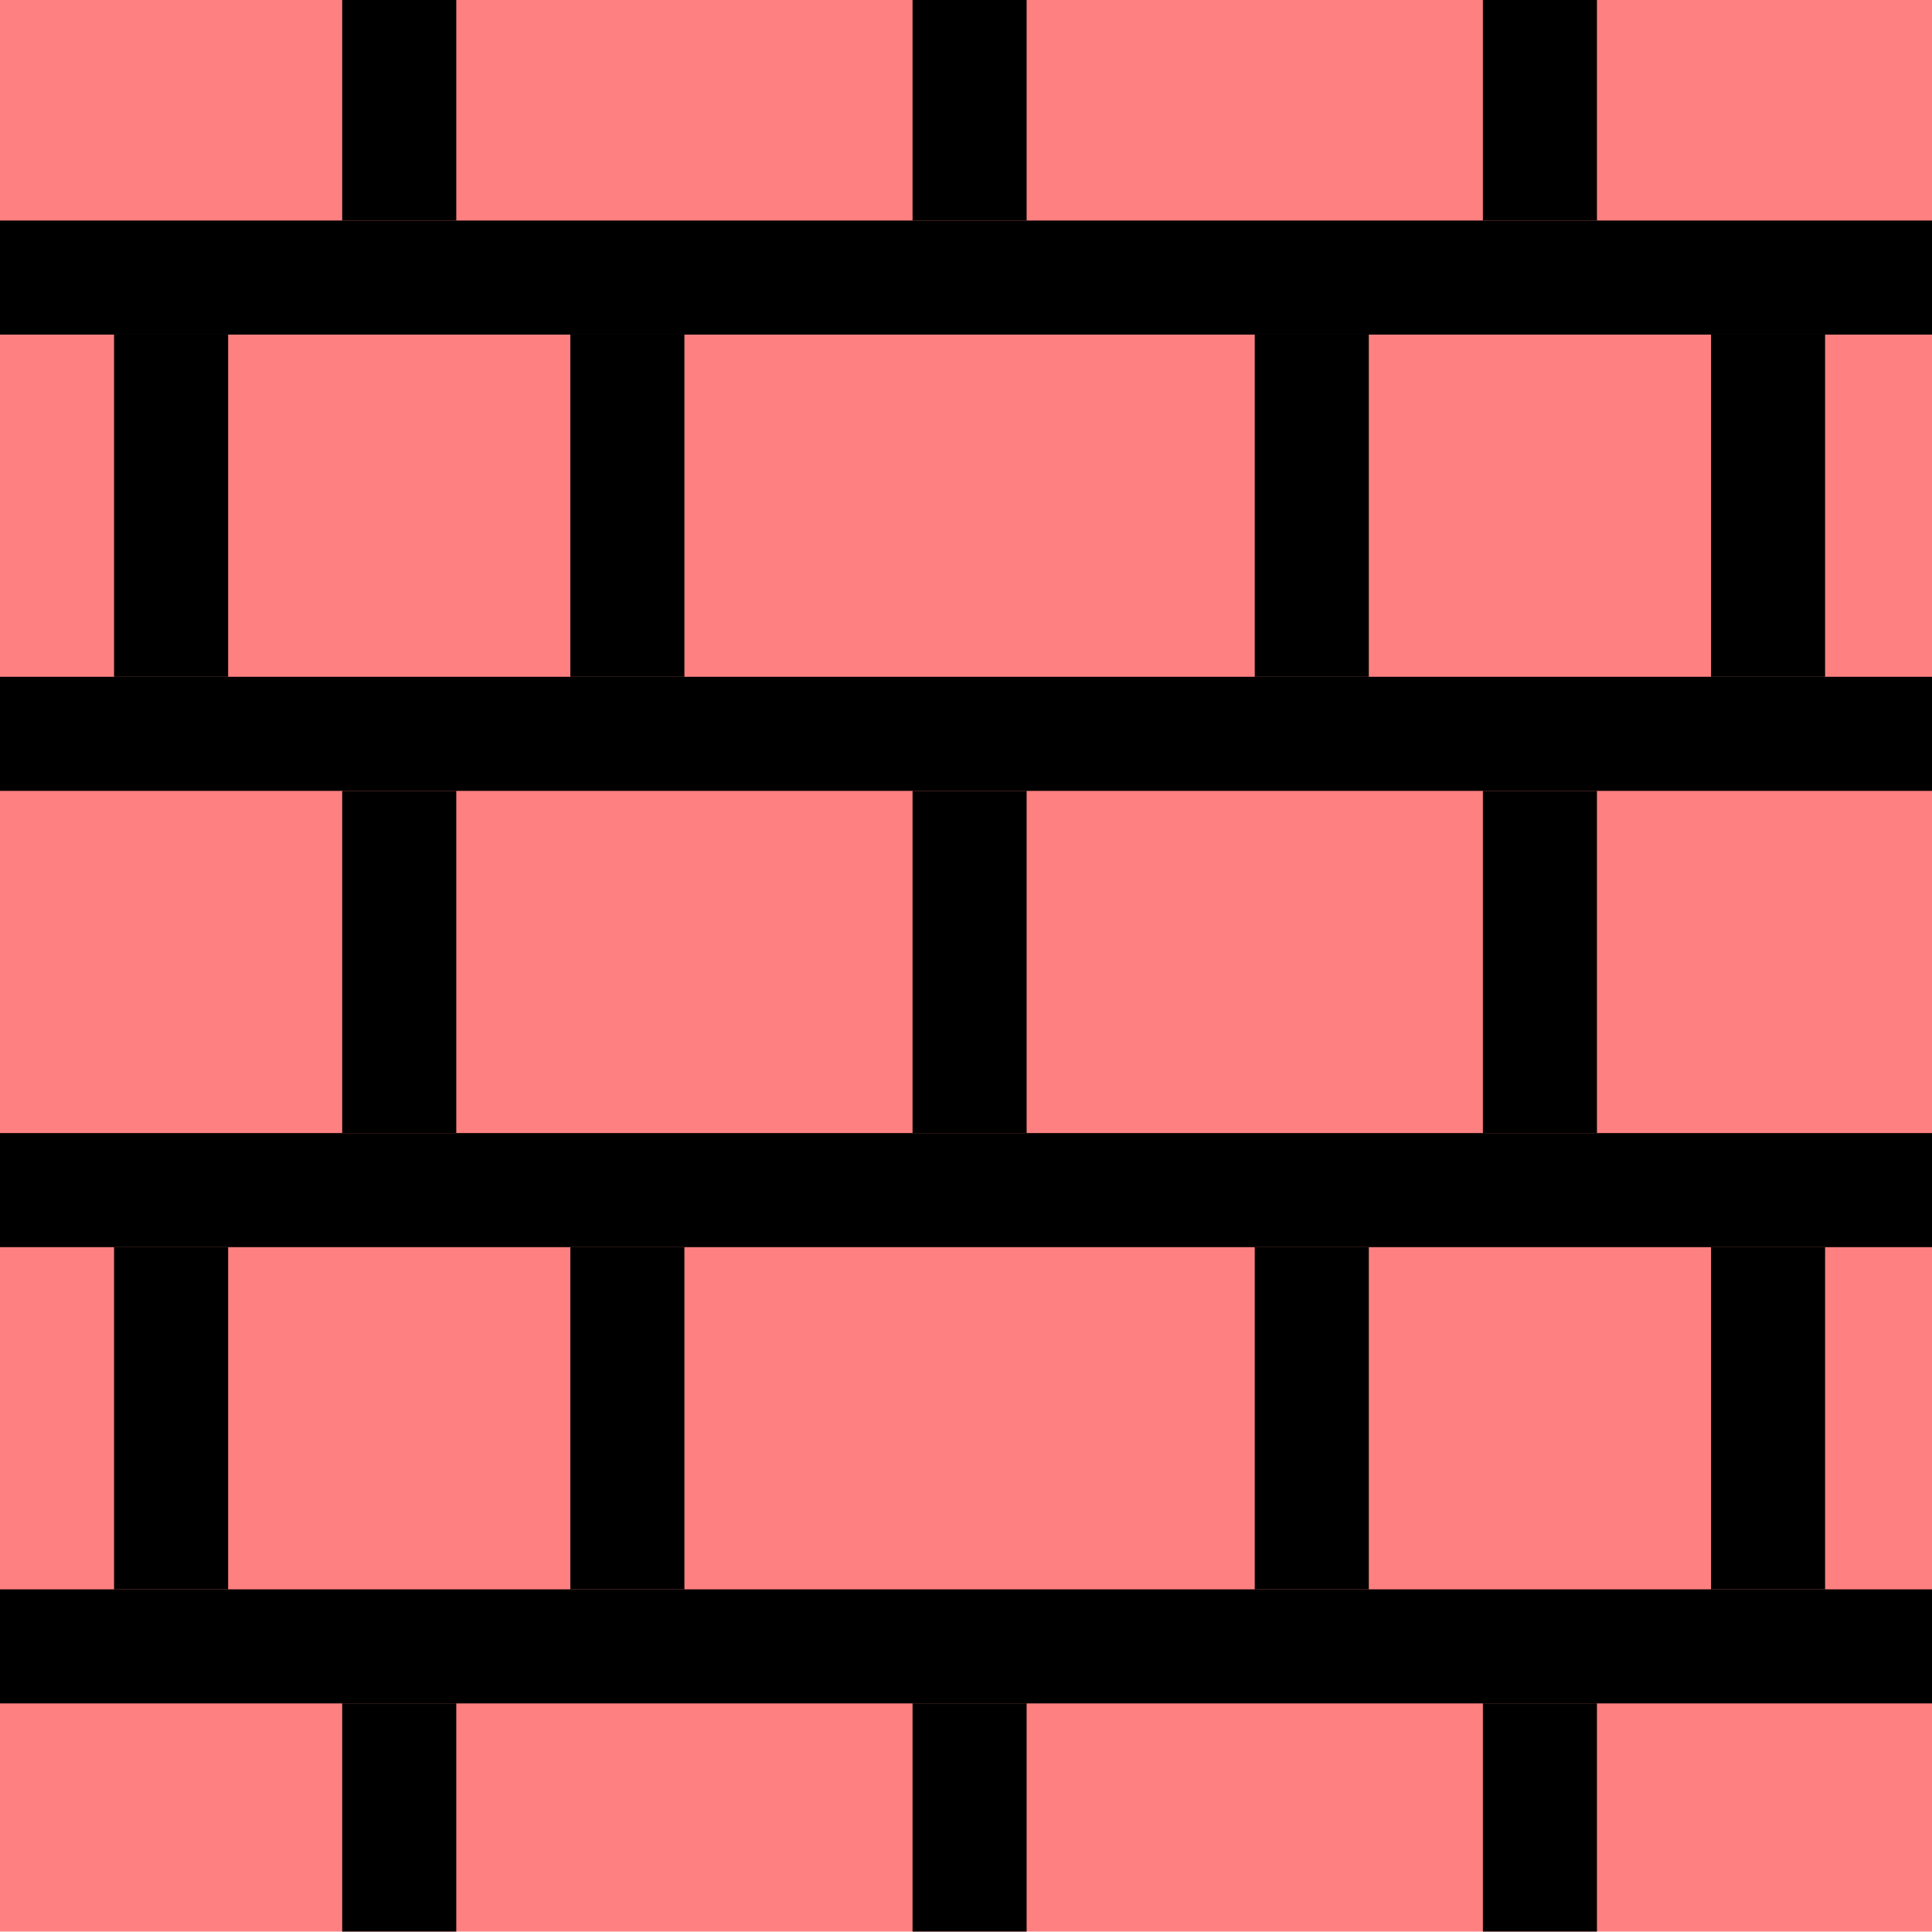 <?xml version="1.0" encoding="UTF-8" standalone="no"?>
<!-- Created with Inkscape (http://www.inkscape.org/) -->

<svg
   xmlns:dc="http://purl.org/dc/elements/1.1/"
   xmlns:cc="http://creativecommons.org/ns#"
   xmlns:rdf="http://www.w3.org/1999/02/22-rdf-syntax-ns#"
   xmlns:svg="http://www.w3.org/2000/svg"
   xmlns="http://www.w3.org/2000/svg"
   xmlns:sodipodi="http://sodipodi.sourceforge.net/DTD/sodipodi-0.dtd"
   xmlns:inkscape="http://www.inkscape.org/namespaces/inkscape"
   version="1.1"
   id="svg4505"
   xml:space="preserve"
   width="16.933"
   height="16.933"
   viewBox="0 0 16.933 16.933"
   sodipodi:docname="myWall.svg"
   inkscape:version="0.92.5 (2060ec1f9f, 2020-04-08)"><defs
     id="defs4509" /><sodipodi:namedview
     pagecolor="#ffffff"
     bordercolor="#666666"
     borderopacity="1"
     objecttolerance="10"
     gridtolerance="10"
     guidetolerance="10"
     inkscape:pageopacity="0"
     inkscape:pageshadow="2"
     inkscape:window-width="1920"
     inkscape:window-height="1017"
     id="namedview4507"
     showgrid="true"
     inkscape:zoom="39.419813"
     inkscape:cx="4.3799462"
     inkscape:cy="7.5748331"
     inkscape:window-x="1912"
     inkscape:window-y="2"
     inkscape:window-maximized="1"
     inkscape:current-layer="g4513"><inkscape:grid
       type="xygrid"
       id="grid5240" /></sodipodi:namedview><g
     id="g4513"
     inkscape:groupmode="layer"
     inkscape:label="goal"
     transform="scale(1.333)"><rect
       style="opacity:1;fill:#ff8080;fill-opacity:1;stroke:none;stroke-width:0.075;stroke-linecap:round;stroke-linejoin:round;stroke-miterlimit:4;stroke-dasharray:none;stroke-opacity:1;paint-order:normal"
       id="rect5421"
       width="12.75"
       height="12.75"
       x="0"
       y="-0.05" /><rect
       style="opacity:1;fill:#000000;fill-opacity:1;stroke:none;stroke-width:0.075;stroke-linecap:round;stroke-linejoin:round;stroke-miterlimit:4;stroke-dasharray:none;stroke-opacity:1;paint-order:normal"
       id="rect5242"
       width="12.75"
       height="0.75"
       x="2.575715e-09"
       y="1.45"
       ry="0" /><rect
       style="opacity:1;fill:#000000;fill-opacity:1;stroke:none;stroke-width:0.075;stroke-linecap:round;stroke-linejoin:round;stroke-miterlimit:4;stroke-dasharray:none;stroke-opacity:1;paint-order:normal"
       id="rect5242-9"
       width="12.75"
       height="0.75"
       x="2.575715e-09"
       y="4.45"
       ry="0" /><rect
       style="opacity:1;fill:#000000;fill-opacity:1;stroke:none;stroke-width:0.075;stroke-linecap:round;stroke-linejoin:round;stroke-miterlimit:4;stroke-dasharray:none;stroke-opacity:1;paint-order:normal"
       id="rect5242-7"
       width="12.75"
       height="0.75"
       x="0"
       y="10.45"
       ry="0" /><rect
       style="opacity:1;fill:#000000;fill-opacity:1;stroke:none;stroke-width:0.075;stroke-linecap:round;stroke-linejoin:round;stroke-miterlimit:4;stroke-dasharray:none;stroke-opacity:1;paint-order:normal"
       id="rect5242-9-3"
       width="12.75"
       height="0.75"
       x="3.1875001e-07"
       y="7.45"
       ry="0" /><rect
       style="opacity:1;fill:#000000;fill-opacity:1;stroke:none;stroke-width:0.085;stroke-linecap:round;stroke-linejoin:round;stroke-miterlimit:4;stroke-dasharray:none;stroke-opacity:1;paint-order:normal"
       id="rect5301"
       width="0.75"
       height="2.25"
       x="2.25"
       y="5.2" /><rect
       style="opacity:1;fill:#000000;fill-opacity:1;stroke:none;stroke-width:0.069;stroke-linecap:round;stroke-linejoin:round;stroke-miterlimit:4;stroke-dasharray:none;stroke-opacity:1;paint-order:normal"
       id="rect5301-5"
       width="0.75"
       height="1.5"
       x="2.25"
       y="11.2" /><rect
       style="opacity:1;fill:#000000;fill-opacity:1;stroke:none;stroke-width:0.069;stroke-linecap:round;stroke-linejoin:round;stroke-miterlimit:4;stroke-dasharray:none;stroke-opacity:1;paint-order:normal"
       id="rect5301-9"
       width="0.75"
       height="1.5"
       x="2.25"
       y="-0.05" /><rect
       style="opacity:1;fill:#000000;fill-opacity:1;stroke:none;stroke-width:0.085;stroke-linecap:round;stroke-linejoin:round;stroke-miterlimit:4;stroke-dasharray:none;stroke-opacity:1;paint-order:normal"
       id="rect5301-4"
       width="0.75"
       height="2.25"
       x="9.75"
       y="5.2" /><rect
       style="opacity:1;fill:#000000;fill-opacity:1;stroke:none;stroke-width:0.069;stroke-linecap:round;stroke-linejoin:round;stroke-miterlimit:4;stroke-dasharray:none;stroke-opacity:1;paint-order:normal"
       id="rect5301-5-2"
       width="0.75"
       height="1.5"
       x="9.75"
       y="11.2" /><rect
       style="opacity:1;fill:#000000;fill-opacity:1;stroke:none;stroke-width:0.069;stroke-linecap:round;stroke-linejoin:round;stroke-miterlimit:4;stroke-dasharray:none;stroke-opacity:1;paint-order:normal"
       id="rect5301-9-5"
       width="0.75"
       height="1.5"
       x="9.75"
       y="-0.05" /><rect
       style="opacity:1;fill:#000000;fill-opacity:1;stroke:none;stroke-width:0.085;stroke-linecap:round;stroke-linejoin:round;stroke-miterlimit:4;stroke-dasharray:none;stroke-opacity:1;paint-order:normal"
       id="rect5301-1"
       width="0.75"
       height="2.25"
       x="6"
       y="5.2" /><rect
       style="opacity:1;fill:#000000;fill-opacity:1;stroke:none;stroke-width:0.069;stroke-linecap:round;stroke-linejoin:round;stroke-miterlimit:4;stroke-dasharray:none;stroke-opacity:1;paint-order:normal"
       id="rect5301-5-7"
       width="0.75"
       height="1.5"
       x="6"
       y="11.2" /><rect
       style="opacity:1;fill:#000000;fill-opacity:1;stroke:none;stroke-width:0.069;stroke-linecap:round;stroke-linejoin:round;stroke-miterlimit:4;stroke-dasharray:none;stroke-opacity:1;paint-order:normal"
       id="rect5301-9-3"
       width="0.75"
       height="1.5"
       x="6"
       y="-0.05" /><rect
       style="opacity:1;fill:#000000;fill-opacity:1;stroke:none;stroke-width:0.085;stroke-linecap:round;stroke-linejoin:round;stroke-miterlimit:4;stroke-dasharray:none;stroke-opacity:1;paint-order:normal"
       id="rect5301-1-8"
       width="0.75"
       height="2.25"
       x="0.75"
       y="2.2" /><rect
       style="opacity:1;fill:#000000;fill-opacity:1;stroke:none;stroke-width:0.085;stroke-linecap:round;stroke-linejoin:round;stroke-miterlimit:4;stroke-dasharray:none;stroke-opacity:1;paint-order:normal"
       id="rect5301-1-1"
       width="0.75"
       height="2.25"
       x="3.75"
       y="2.2" /><rect
       style="opacity:1;fill:#000000;fill-opacity:1;stroke:none;stroke-width:0.085;stroke-linecap:round;stroke-linejoin:round;stroke-miterlimit:4;stroke-dasharray:none;stroke-opacity:1;paint-order:normal"
       id="rect5301-1-3"
       width="0.75"
       height="2.25"
       x="8.25"
       y="2.2" /><rect
       style="opacity:1;fill:#000000;fill-opacity:1;stroke:none;stroke-width:0.085;stroke-linecap:round;stroke-linejoin:round;stroke-miterlimit:4;stroke-dasharray:none;stroke-opacity:1;paint-order:normal"
       id="rect5301-1-6"
       width="0.75"
       height="2.25"
       x="11.25"
       y="2.2" /><rect
       style="opacity:1;fill:#000000;fill-opacity:1;stroke:none;stroke-width:0.085;stroke-linecap:round;stroke-linejoin:round;stroke-miterlimit:4;stroke-dasharray:none;stroke-opacity:1;paint-order:normal"
       id="rect5301-1-8-8"
       width="0.75"
       height="2.25"
       x="0.75"
       y="8.2" /><rect
       style="opacity:1;fill:#000000;fill-opacity:1;stroke:none;stroke-width:0.085;stroke-linecap:round;stroke-linejoin:round;stroke-miterlimit:4;stroke-dasharray:none;stroke-opacity:1;paint-order:normal"
       id="rect5301-1-1-7"
       width="0.75"
       height="2.25"
       x="3.75"
       y="8.2" /><rect
       style="opacity:1;fill:#000000;fill-opacity:1;stroke:none;stroke-width:0.085;stroke-linecap:round;stroke-linejoin:round;stroke-miterlimit:4;stroke-dasharray:none;stroke-opacity:1;paint-order:normal"
       id="rect5301-1-3-9"
       width="0.75"
       height="2.25"
       x="8.25"
       y="8.2" /><rect
       style="opacity:1;fill:#000000;fill-opacity:1;stroke:none;stroke-width:0.085;stroke-linecap:round;stroke-linejoin:round;stroke-miterlimit:4;stroke-dasharray:none;stroke-opacity:1;paint-order:normal"
       id="rect5301-1-6-2"
       width="0.75"
       height="2.25"
       x="11.25"
       y="8.2" /></g></svg>